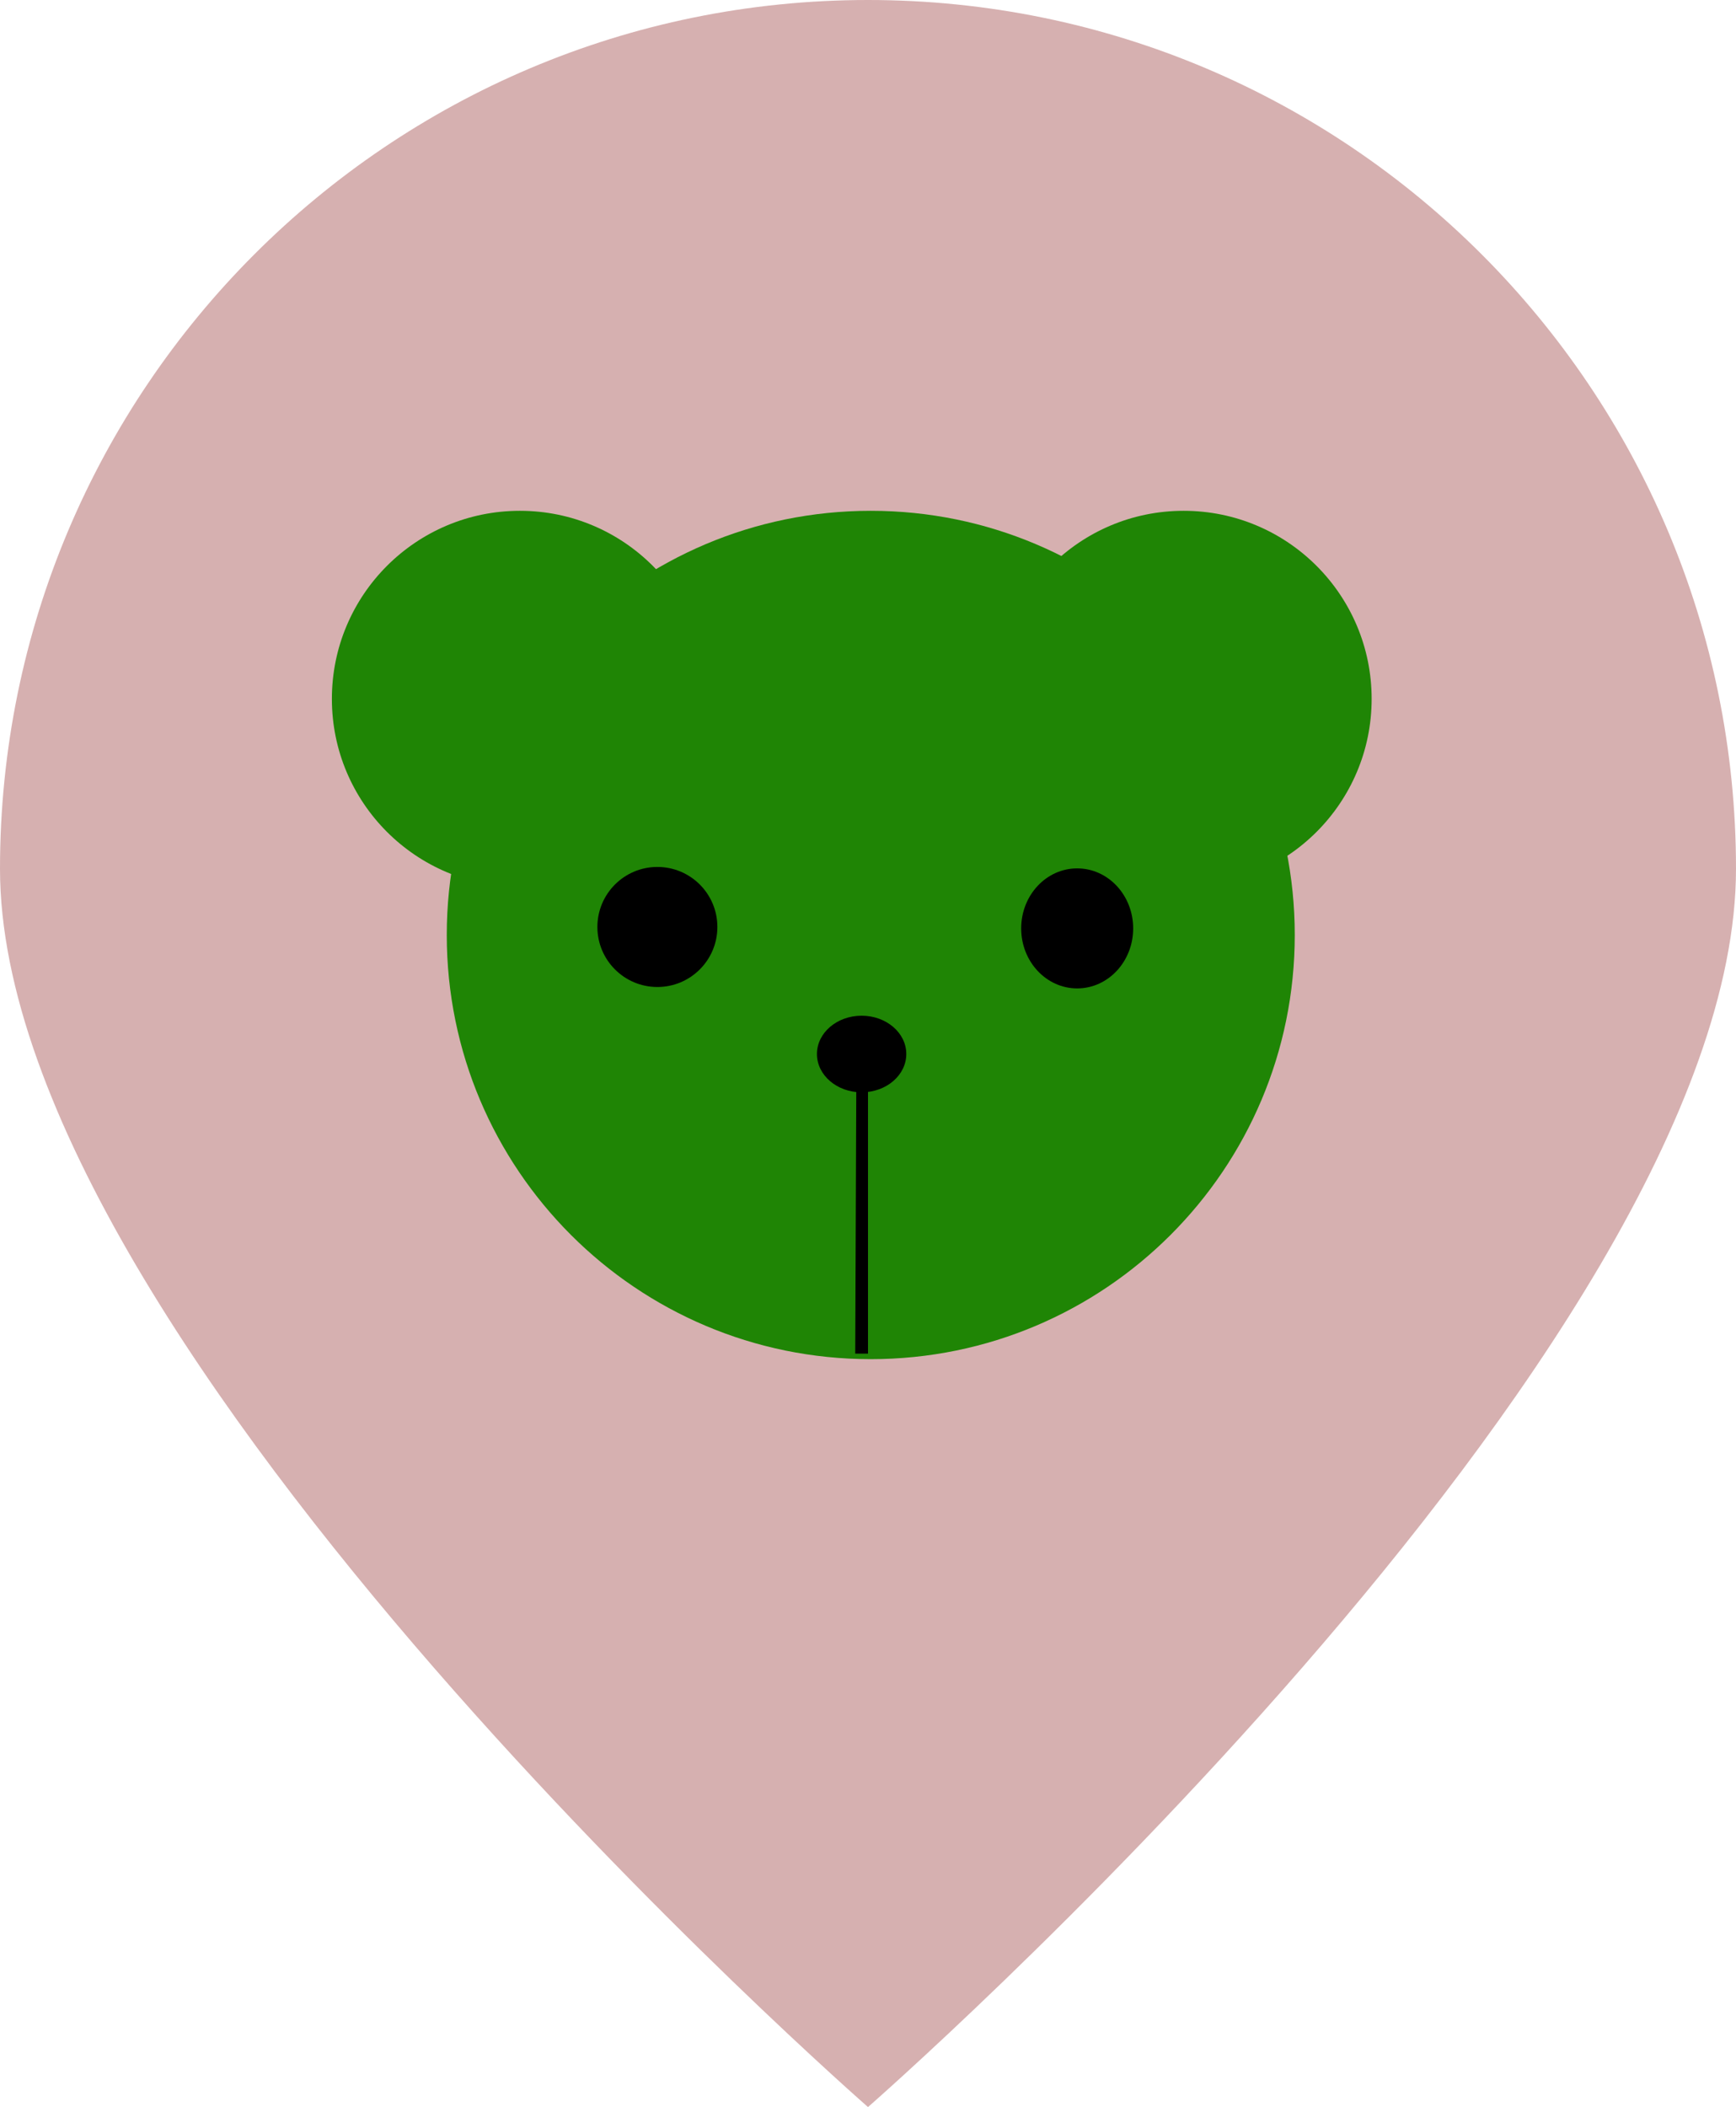 <svg width="136" height="165" viewBox="0 0 136 165" fill="none" xmlns="http://www.w3.org/2000/svg">
<path d="M136 68.032C136 105.605 68 165 68 165C68 165 0 105.605 0 68.032C0 30.459 30.445 0 68 0C105.555 0 136 30.459 136 68.032Z" fill="#D6B0B0"/>
<path d="M101.433 73.217C101.433 91.562 86.562 106.433 68.217 106.433C49.872 106.433 35 91.562 35 73.217C35 54.872 49.872 40 68.217 40C86.562 40 101.433 54.872 101.433 73.217Z" fill="#1F8505"/>
<circle cx="40.728" cy="54.728" r="14.728" fill="#1F8505"/>
<circle cx="92.728" cy="54.728" r="14.728" fill="#1F8505"/>
<path d="M56.2 72.589C56.2 75.185 54.096 77.29 51.5 77.29C48.904 77.29 46.8 75.185 46.8 72.589C46.8 69.993 48.904 67.889 51.5 67.889C54.096 67.889 56.2 69.993 56.2 72.589Z" fill="black"/>
<ellipse cx="84.387" cy="72.701" rx="4.387" ry="4.7" fill="black"/>
<path d="M71 82.538C71 84.195 69.433 85.538 67.5 85.538C65.567 85.538 64 84.195 64 82.538C64 80.881 65.567 79.538 67.5 79.538C69.433 79.538 71 80.881 71 82.538Z" fill="black"/>
<path d="M67.091 83H68V106H67L67.091 83Z" fill="black"/>
</svg>
